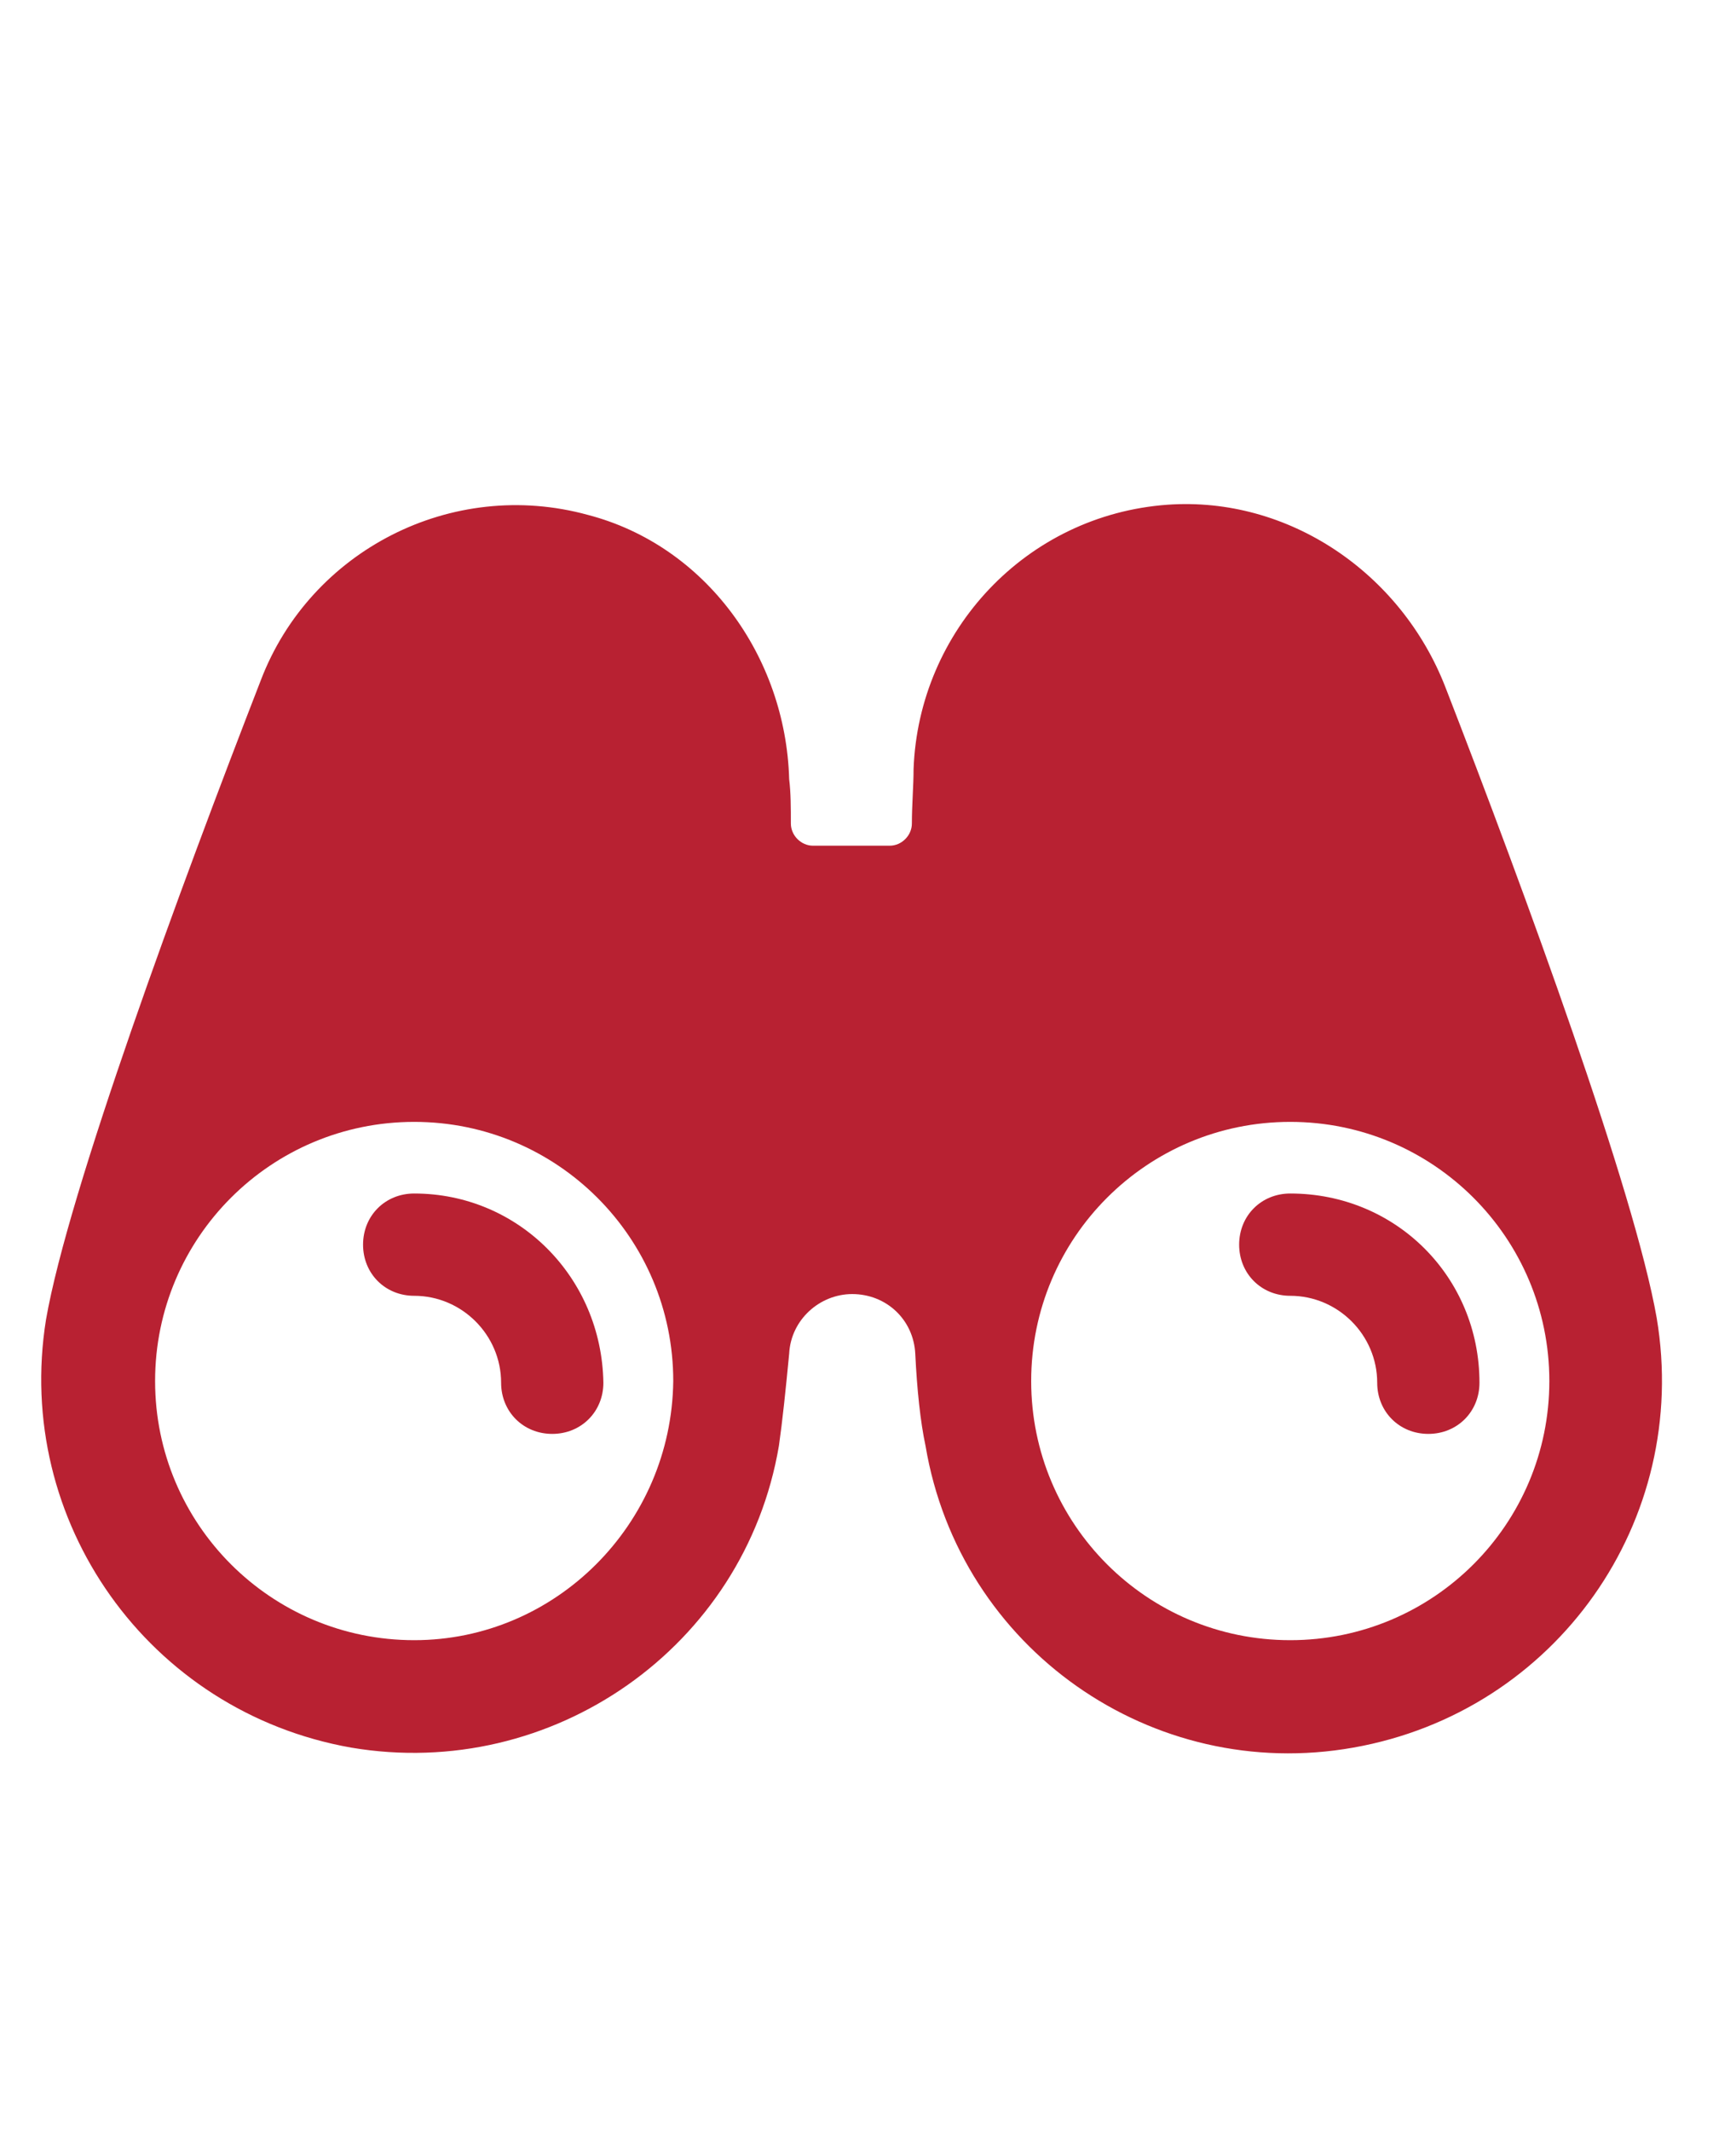 <svg width="44" height="54" viewBox="0 0 44 40" fill="none" xmlns="http://www.w3.org/2000/svg">
  <g id="noun-find-3202264 1">
    <g id="Group">
      <g id="Group_2">
        <g id="Group_3">
          <path id="Vector" d="M10.498 23.242C9.763 23.242 9.202 23.803 9.202 24.538C9.202 25.272 9.763 25.834 10.498 25.834C11.707 25.834 12.701 26.827 12.701 28.037C12.701 28.771 13.262 29.333 13.997 29.333C14.731 29.333 15.293 28.771 15.293 28.037C15.25 25.358 13.133 23.242 10.498 23.242Z" fill="#B82132"/>
          <path id="Vector_2" d="M41.99 26.395C41.429 23.198 38.664 15.638 36.634 10.411C35.51 7.517 32.659 5.573 29.592 5.789C26.006 6.048 23.285 8.986 23.155 12.485C23.155 12.917 23.112 13.392 23.112 13.867C23.112 14.17 22.853 14.429 22.55 14.429H20.606C20.304 14.429 20.045 14.17 20.045 13.867C20.045 13.478 20.045 13.09 20.002 12.744C19.915 9.634 17.885 6.826 14.904 6.048C11.448 5.098 7.862 6.955 6.61 10.238C4.579 15.466 1.728 23.198 1.166 26.438C0.346 31.536 3.758 36.374 8.899 37.282C13.997 38.146 18.878 34.733 19.742 29.635C19.829 29.03 19.915 28.21 20.002 27.302C20.045 26.438 20.779 25.79 21.6 25.79C22.464 25.79 23.155 26.438 23.198 27.302C23.242 28.21 23.328 29.03 23.458 29.635C24.322 34.776 29.203 38.189 34.301 37.282C39.442 36.374 42.854 31.536 41.99 26.395ZM10.498 34.56C6.869 34.56 3.931 31.622 3.931 27.994C3.931 24.365 6.869 21.427 10.498 21.427C14.126 21.427 17.064 24.365 17.064 27.994C17.021 31.622 14.083 34.56 10.498 34.56ZM32.702 34.56C29.074 34.56 26.136 31.622 26.136 27.994C26.136 24.365 29.074 21.427 32.702 21.427C36.331 21.427 39.269 24.365 39.269 27.994C39.269 31.622 36.331 34.56 32.702 34.56Z" fill="#B82132"/>
          <path id="Vector_3" d="M32.703 23.242C31.968 23.242 31.407 23.803 31.407 24.538C31.407 25.272 31.968 25.834 32.703 25.834C33.912 25.834 34.906 26.827 34.906 28.037C34.906 28.771 35.467 29.333 36.202 29.333C36.936 29.333 37.498 28.771 37.498 28.037C37.498 25.358 35.381 23.242 32.703 23.242Z" fill="#B82132"/>
        </g>
      </g>
    </g>
  </g>
</svg>
